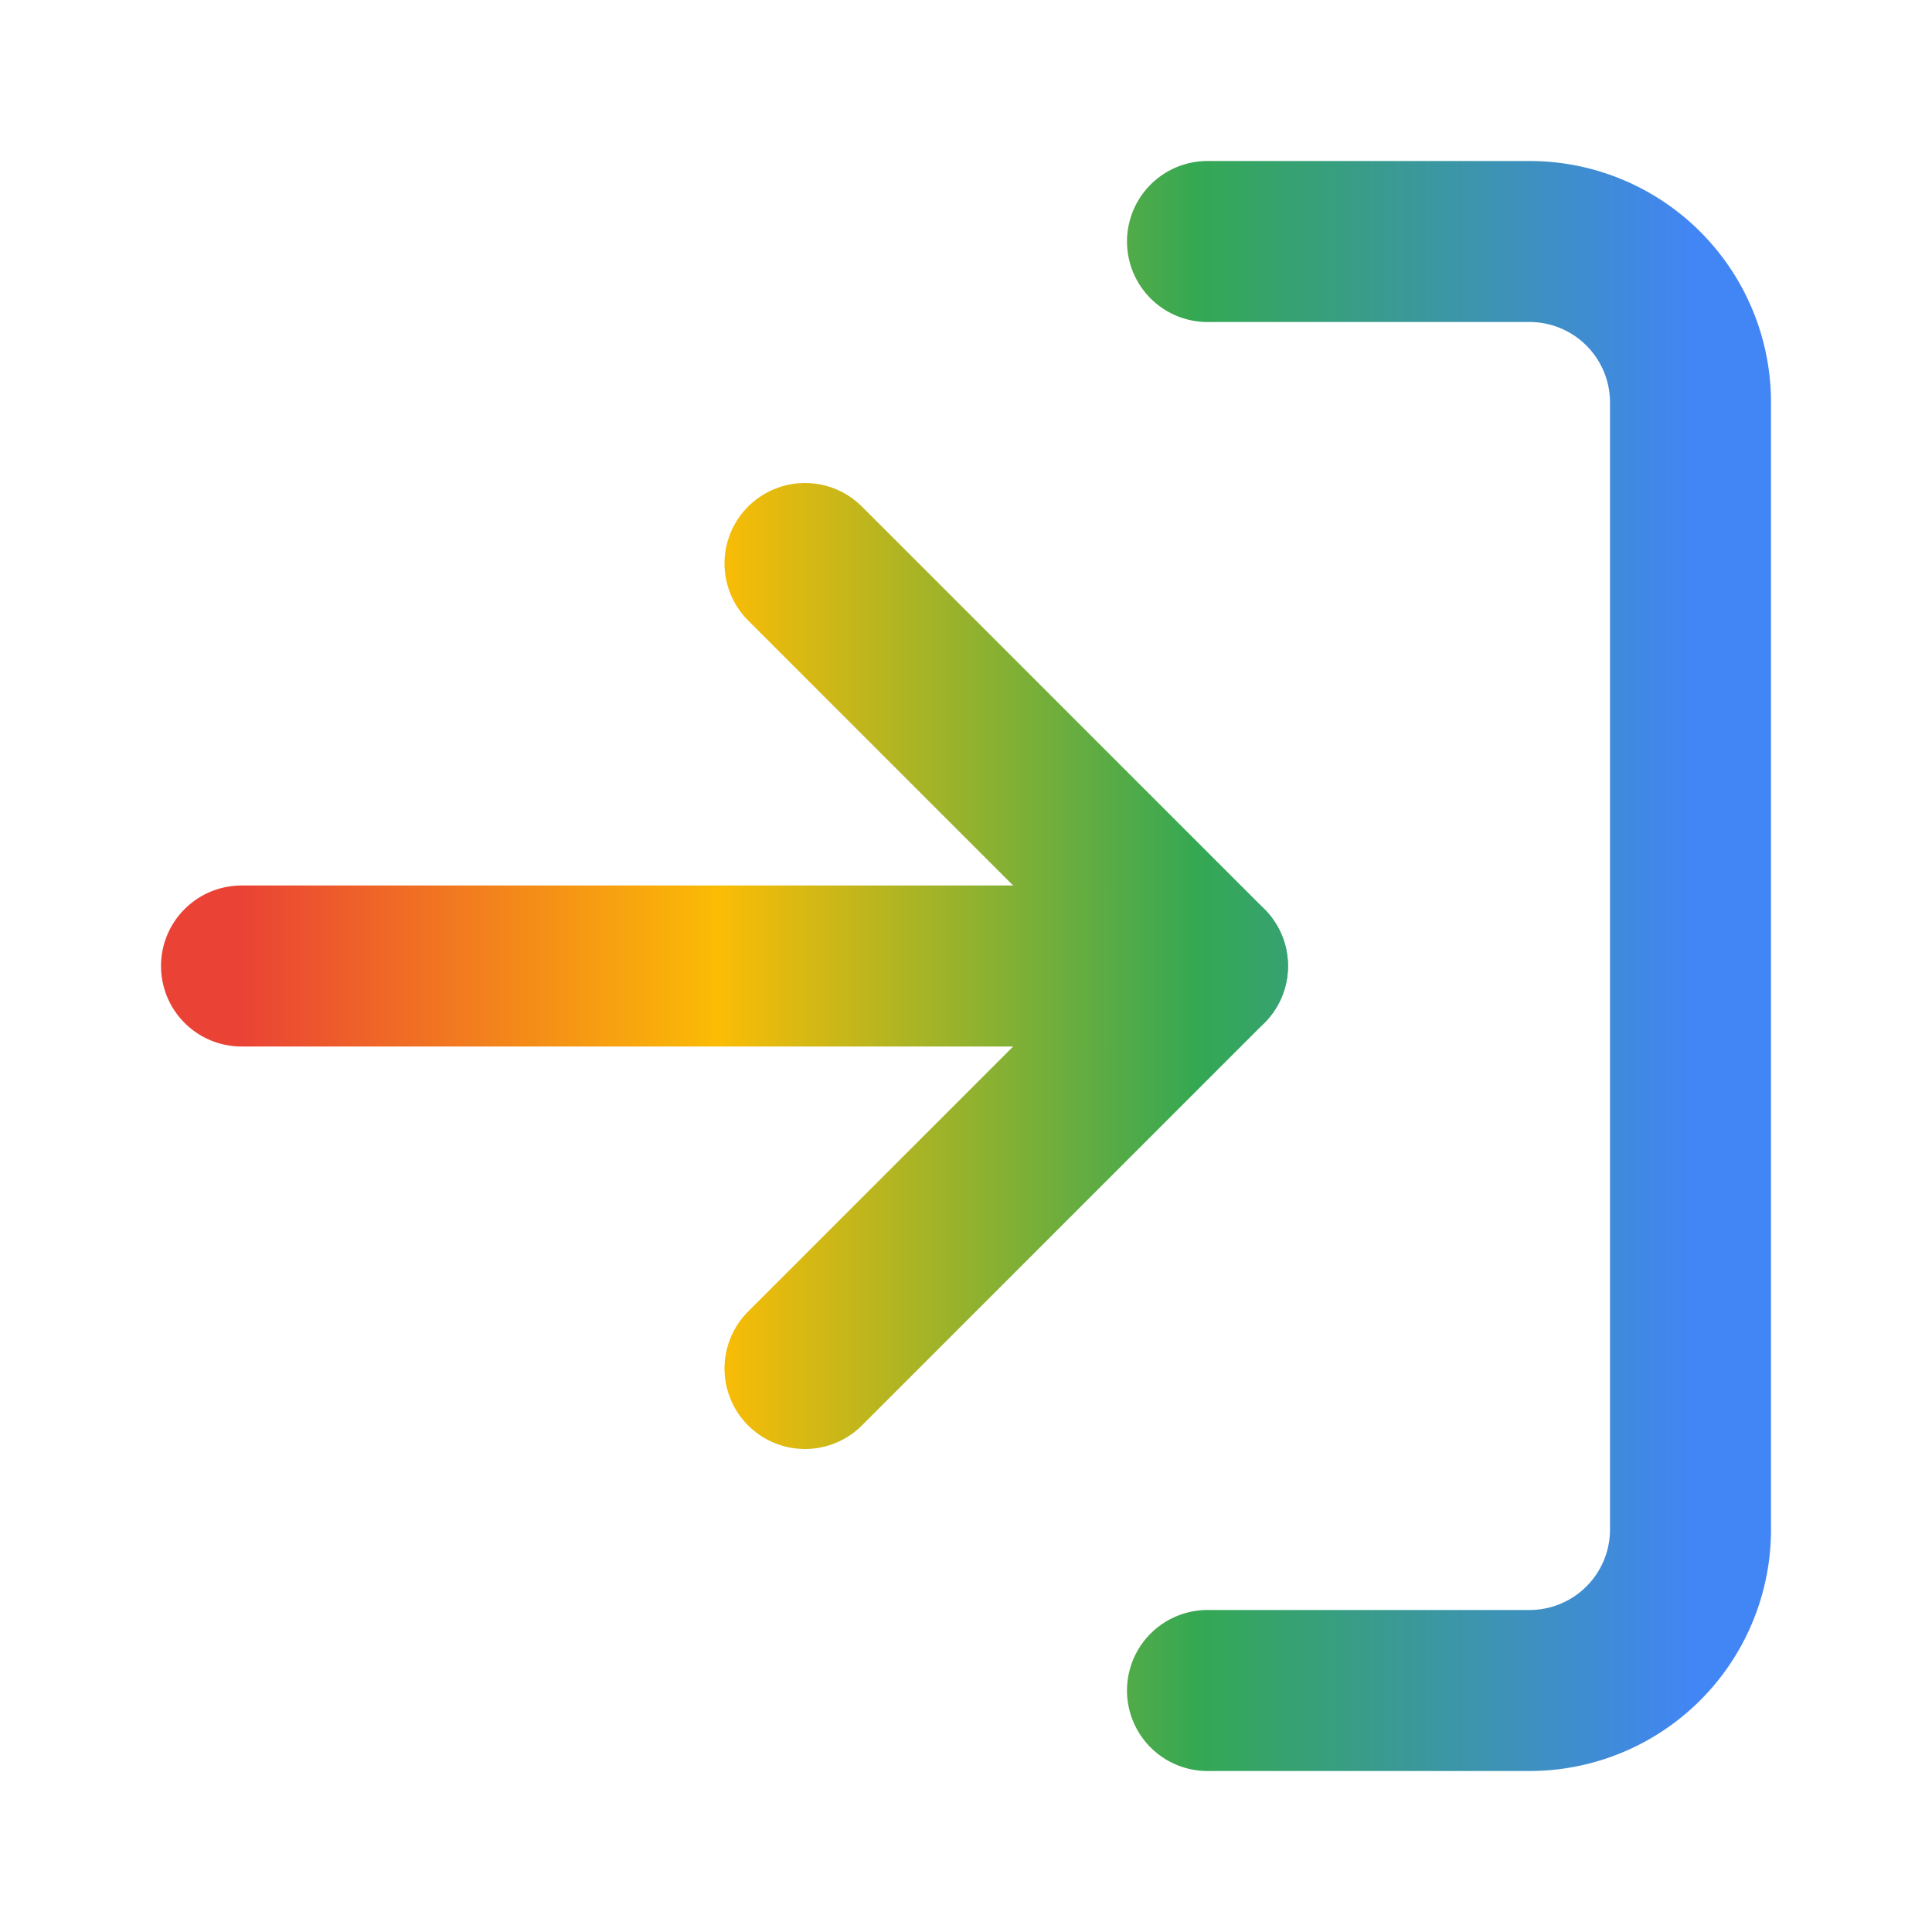 <svg xmlns="http://www.w3.org/2000/svg" width="24" height="24" viewBox="0 0 24 24" fill="none" stroke="url(#gmailGradient)" stroke-width="2" stroke-linecap="round" stroke-linejoin="round" class="ms-2">
  <defs>
    <linearGradient id="gmailGradient" gradientUnits="userSpaceOnUse" x1="3" y1="12" x2="21" y2="12">
      <stop offset="0%" stop-color="#ea4335"></stop>
      <stop offset="33%" stop-color="#fbbc05"></stop>
      <stop offset="66%" stop-color="#34a853"></stop>
      <stop offset="100%" stop-color="#4285f4"></stop>
    </linearGradient>
  </defs>
  <path d="M15 3h4a2 2 0 0 1 2 2v14a2 2 0 0 1-2 2h-4"></path>
  <polyline points="10 17 15 12 10 7"></polyline>
  <line x1="15" y1="12" x2="3" y2="12"></line>
</svg>

